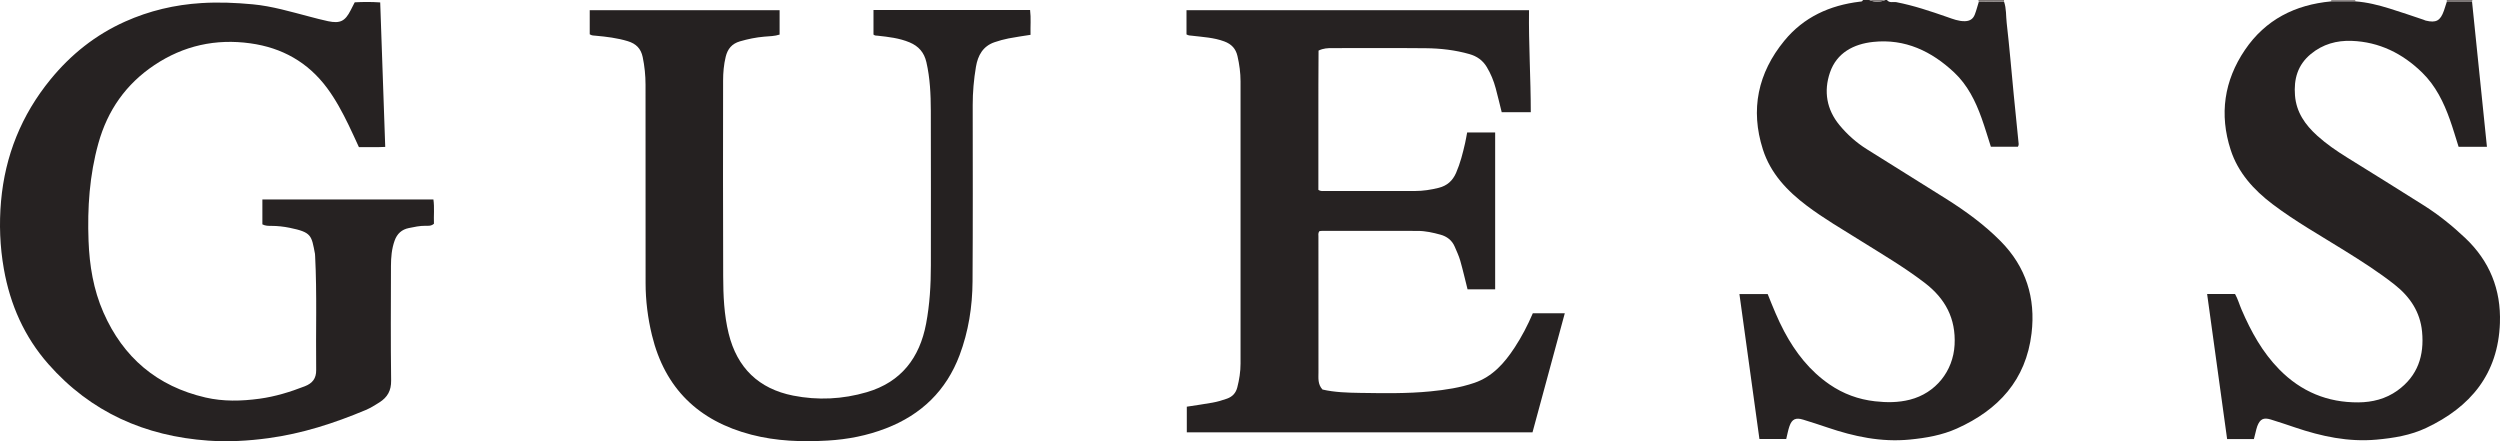 <?xml version="1.0" encoding="iso-8859-1"?>
<!-- Generator: Adobe Illustrator 27.0.0, SVG Export Plug-In . SVG Version: 6.00 Build 0)  -->
<svg version="1.1" id="Layer_1" xmlns="http://www.w3.org/2000/svg" xmlns:xlink="http://www.w3.org/1999/xlink" x="0px" y="0px"
	 viewBox="0 0 1558.675 275.089" style="enable-background:new 0 0 1558.675 275.089;" xml:space="preserve">
<g>
	<path style="fill:#262222;" d="M1249.446,1.005c1.517,4.316,1.158,8.893,1.669,13.331c1.712,14.873,2.941,29.801,4.391,44.704
		c0.951,9.768,1.974,19.53,2.932,29.297c0.094,0.958,0.421,1.971-0.347,3.15c-5.435,0-11.036,0-16.839,0
		c-1.924-5.969-3.686-11.979-5.797-17.863c-3.792-10.57-8.731-20.587-17.022-28.391c-14.154-13.322-30.712-21.212-50.547-19.102
		c-12.164,1.294-22.734,6.744-26.96,19.076c-3.991,11.647-2.121,23.068,5.97,32.839c4.798,5.795,10.414,10.809,16.784,14.831
		c16.574,10.464,33.275,20.727,49.85,31.19c12.127,7.655,23.693,16.077,33.816,26.314c15.806,15.984,21.89,35.386,19.263,57.441
		c-3.463,29.073-20.611,47.681-46.513,59.326c-9.372,4.213-19.274,5.907-29.41,6.901c-17.767,1.741-34.687-1.866-51.341-7.532
		c-5.019-1.708-10.069-3.332-15.137-4.889c-4.644-1.426-6.977-0.354-8.526,4.066c-0.871,2.484-1.313,5.118-2.024,7.991
		c-5.375,0-10.794,0-16.715,0c-4.123-29.877-8.272-59.941-12.469-90.353c5.869,0,11.61,0,17.622,0
		c3.143,7.841,6.309,15.83,10.367,23.43c7,13.111,15.946,24.54,28.319,32.998c8.504,5.813,17.877,9.255,28.185,10.421
		c7.361,0.833,14.551,0.84,21.777-0.995c16.045-4.074,27.006-17.778,27.877-34.175c0.874-16.441-5.793-28.856-18.594-38.656
		c-12.84-9.83-26.743-17.986-40.412-26.533c-11.128-6.958-22.482-13.578-33.001-21.479c-12.347-9.274-22.763-20.271-27.525-35.219
		c-7.917-24.852-3.111-47.614,13.378-67.726c12.115-14.778,28.317-22.081,47.016-24.36c0.797-0.097,1.698,0.042,1.97-1.036
		c1.333,0,2.667,0,4,0c2.978,1.376,6.781,1.376,10,0c0.333,0,0.667,0,1,0c1.564,2.064,3.918,0.967,5.865,1.344
		c10.87,2.108,21.302,5.64,31.72,9.264c3.56,1.238,7.054,2.666,10.992,2.592c3.085-0.058,5.105-1.379,6.158-4.07
		c1.017-2.597,1.696-5.327,2.524-7.998C1238.957,1.089,1244.201,1.047,1249.446,1.005z"/>
	<path style="fill:#7A7473;" d="M1233.713,1.132c-0.087-0.377-0.173-0.754-0.26-1.132c5.333,0,10.667,0,16,0
		c-0.002,0.335-0.005,0.67-0.007,1.005C1244.201,1.047,1238.957,1.089,1233.713,1.132z"/>
	<path style="fill:#797372;" d="M1525.528,1.045c-0.025-0.348-0.05-0.696-0.075-1.045c5.333,0,10.667,0,16,0
		c-0.068,0.369-0.137,0.737-0.205,1.106C1536.008,1.085,1530.768,1.065,1525.528,1.045z"/>
	<path style="fill:#908A8A;" d="M1468.453,0c-0.056,0.302-0.022,0.593,0.102,0.874c-5.069-0.001-10.137-0.001-15.206-0.002
		c0.125-0.28,0.16-0.571,0.104-0.872C1458.453,0,1463.453,0,1468.453,0z"/>
	<path style="fill:#817B7A;" d="M1175.453,0c-3.219,1.376-7.022,1.376-10,0C1168.786,0,1172.12,0,1175.453,0z"/>
	<path style="fill:#262222;" d="M221.153,1.443c5.201-0.271,10.311-0.325,15.893,0.066c1.04,29.91,2.073,59.641,3.131,90.079
		c-5.523,0.301-10.921,0.08-16.406,0.154c-2.186-4.713-4.206-9.247-6.376-13.707c-3.928-8.072-8.129-15.983-13.515-23.222
		c-11.969-16.088-28.071-25.058-47.76-27.796c-21.632-3.008-41.681,1.422-59.851,13.553C78.548,52.4,67.072,68.765,61.344,89.329
		c-5.555,19.941-6.901,40.229-6.14,60.79c0.571,15.415,3.043,30.45,9.249,44.612c12.361,28.206,33.546,46.14,63.648,53.097
		c11.134,2.573,22.396,2.296,33.747,0.749c9.803-1.336,19.042-4.195,28.189-7.752c4.809-1.87,7.153-4.9,7.088-10.11
		c-0.295-23.657,0.55-47.324-0.648-70.974c-0.025-0.499-0.007-1.008-0.1-1.495c-2.206-11.482-2.006-13.4-15.783-16.227
		c-3.741-0.768-7.563-1.183-11.414-1.197c-1.818-0.006-3.684,0.043-5.594-0.946c0-4.984,0-10.101,0-15.506
		c35.479,0,70.888,0,106.633,0c0.725,5.001,0.12,10.096,0.333,15.109c-1.667,1.51-3.552,1.312-5.314,1.289
		c-3.536-0.047-6.948,0.723-10.364,1.416c-4.421,0.897-7.305,3.54-8.848,7.865c-1.822,5.109-2.258,10.384-2.269,15.707
		c-0.051,23.832-0.217,47.667,0.104,71.495c0.085,6.311-2.28,10.421-7.306,13.623c-2.809,1.79-5.641,3.543-8.699,4.824
		c-19.491,8.17-39.438,14.631-60.52,17.484c-12.457,1.686-24.915,2.409-37.374,1.54c-39.503-2.754-73.385-17.726-99.825-47.753
		c-14.945-16.973-23.783-36.97-27.721-59.234c-2.485-14.048-3.012-28.197-1.764-42.305c2.509-28.363,12.722-53.751,30.823-75.896
		c12.752-15.601,28.098-27.826,46.492-36.066C93.102,6.687,108.984,2.94,125.593,1.915c10.691-0.66,21.282-0.223,31.906,0.768
		c12.144,1.132,23.754,4.634,35.475,7.674c3.854,0.999,7.7,2.06,11.596,2.866c7.533,1.559,10.59,0.008,14.061-6.833
		C219.449,4.779,220.272,3.171,221.153,1.443z"/>
	<path style="fill:#262222;" d="M953.297,6.351c-0.274,21.164,1.091,42.224,1.1,63.613c-6.206,0-12.103,0-18.126,0
		c-1.25-5.007-2.422-9.983-3.743-14.919c-1.248-4.663-3.063-9.094-5.571-13.257c-2.543-4.221-6.13-6.735-10.869-8.081
		c-8.881-2.522-17.962-3.553-27.109-3.645c-19.495-0.196-38.994-0.056-58.492-0.065c-2.655-0.001-5.291,0.038-8.411,1.538
		c-0.215,28.876-0.034,57.967-0.11,86.831c1.573,1.053,2.946,0.694,4.242,0.696c18.664,0.025,37.329,0.016,55.993,0.017
		c5.021,0,9.93-0.76,14.795-1.978c5.213-1.305,8.665-4.368,10.834-9.34c2.608-5.979,4.167-12.224,5.612-18.525
		c0.482-2.101,0.822-4.235,1.284-6.653c5.777,0,11.502,0,17.459,0c0,32.601,0,65.04,0,97.816c-5.72,0-11.448,0-17.207,0
		c-1.518-6.034-2.878-12-4.555-17.875c-0.859-3.009-2.23-5.879-3.465-8.772c-1.686-3.949-4.876-6.355-8.848-7.443
		c-4.631-1.269-9.353-2.344-14.211-2.35c-19.831-0.025-39.661-0.028-59.492-0.027c-0.641,0-1.283,0.125-1.797,0.179
		c-0.926,1.189-0.611,2.378-0.611,3.484c-0.018,28.163-0.044,56.326,0.024,84.489c0.009,3.586-0.551,7.408,2.501,10.769
		c7.523,1.746,15.495,1.988,23.444,2.103c14.657,0.212,29.329,0.485,43.948-0.958c9.264-0.914,18.475-2.286,27.319-5.308
		c11.307-3.864,18.715-12.309,25.035-21.924c4.467-6.796,8.21-13.992,11.394-21.451c6.705,0,13.146,0,19.934,0
		c-6.757,24.922-13.431,49.537-20.13,74.241c-71.926,0-143.541,0-215.53,0c0-5.304,0-10.526,0-16.005
		c5.273-0.819,10.659-1.565,16.006-2.522c3.088-0.553,6.103-1.427,9.084-2.501c3.489-1.258,5.507-3.573,6.396-7.028
		c1.248-4.85,2.017-9.779,2.018-14.792c0.014-58.659,0.015-117.318,0-175.977c-0.001-5.341-0.715-10.606-1.921-15.814
		c-1.062-4.588-3.71-7.428-8.219-9.106c-6.514-2.423-13.311-2.717-20.054-3.539c-1.135-0.138-2.302-0.057-3.501-0.829
		c0-4.844,0-9.79,0-15.091C810.75,6.351,881.777,6.351,953.297,6.351z"/>
	<path style="fill:#252121;" d="M367.676,21.38c0-5.017,0-9.83,0-15.012c39.437,0,78.797,0,118.381,0c0,4.992,0,9.93,0,15.194
		c-3.02,0.989-6.328,1.022-9.576,1.293c-5.156,0.43-10.153,1.483-15.13,2.917c-5.074,1.462-7.73,4.767-8.914,9.672
		c-1.181,4.888-1.603,9.879-1.61,14.854c-0.064,40.66-0.093,81.32,0.055,121.98c0.044,11.969,0.521,23.914,3.413,35.68
		c5.275,21.464,18.821,34.453,40.197,38.688c15.342,3.04,30.878,2.298,45.969-2.141c21.373-6.286,32.912-21.381,36.942-42.74
		c2.259-11.973,2.956-24.103,2.962-36.271c0.017-32.162,0.067-64.323-0.031-96.485c-0.031-10.147-0.471-20.277-2.765-30.257
		c-1.389-6.044-4.83-9.978-10.475-12.338c-6.387-2.67-13.136-3.411-19.903-4.154c-0.809-0.089-1.662,0.068-2.601-0.688
		c0-4.899,0-9.979,0-15.318c32.471,0,64.887,0,97.634,0c0.628,4.999,0.142,10.083,0.274,15.459
		c-4.659,0.746-9.212,1.36-13.713,2.237c-2.917,0.568-5.806,1.379-8.625,2.329c-7.33,2.472-10.491,8.243-11.696,15.386
		c-1.331,7.887-2.023,15.827-2.017,23.841c0.028,36.661,0.144,73.323-0.102,109.983c-0.106,15.696-2.51,31.145-8.071,45.925
		c-8.333,22.144-23.843,37.108-45.852,45.626c-11.748,4.547-23.92,6.916-36.401,7.634c-16.004,0.92-31.948,0.403-47.59-3.668
		c-32.796-8.537-53.894-28.76-61.961-62.011c-2.6-10.717-3.963-21.586-3.97-32.612c-0.026-41.16-0.031-82.32-0.035-123.48
		c-0.001-5.84-0.577-11.59-1.774-17.33c-1.113-5.337-4.15-8.332-9.264-9.892c-6.572-2.004-13.303-2.804-20.086-3.419
		C370.201,22.158,369.025,22.259,367.676,21.38z"/>
	<path style="fill:#262222;" d="M1453.349,0.872c5.069,0.001,10.137,0.001,15.206,0.002c7.299,0.491,14.335,2.312,21.277,4.443
		c7.09,2.177,14.094,4.636,21.134,6.978c0.471,0.157,0.91,0.424,1.389,0.54c6.48,1.569,9.127,0.14,11.351-6.16
		c0.656-1.86,1.218-3.753,1.823-5.631c5.24,0.02,10.48,0.041,15.72,0.061c3.083,30.054,6.167,60.108,9.277,90.424
		c-6.198,0-11.807,0-17.663,0c-1.797-5.639-3.444-11.344-5.43-16.928c-3.871-10.884-8.906-21.169-17.3-29.362
		c-12.207-11.916-26.722-19.127-43.928-19.76c-9.303-0.342-17.988,2.022-25.473,8.202c-8.276,6.833-10.671,15.652-9.878,25.825
		c0.816,10.467,6.351,18.303,13.854,25.088c5.702,5.156,12.005,9.471,18.508,13.522c16.071,10.013,32.198,19.937,48.183,30.087
		c9.151,5.81,17.579,12.623,25.469,20.057c15.287,14.405,22.498,32.177,21.756,53.151c-1.125,31.8-18.34,52.383-46.041,65.426
		c-9.714,4.574-20.179,6.283-30.856,7.255c-17.615,1.603-34.341-2.015-50.829-7.596c-5.016-1.698-10.037-3.384-15.098-4.941
		c-4.587-1.411-6.752-0.295-8.468,4.194c-0.47,1.229-0.715,2.546-1.048,3.826c-0.335,1.288-0.652,2.581-1.048,4.155
		c-5.301,0-10.729,0-16.697,0c-4.13-29.955-8.274-60.016-12.466-90.424c5.915,0,11.514,0,17.406,0
		c1.708,2.949,2.664,6.473,4.093,9.788c5.89,13.662,12.956,26.543,23.533,37.292c13.567,13.788,30.025,20.618,49.219,20.484
		c8.707-0.061,17.074-2.109,24.418-7.388c12.702-9.13,16.77-21.838,15.34-36.722c-1.182-12.3-7.536-21.735-17.099-29.285
		c-9.943-7.849-20.602-14.618-31.33-21.303c-15.085-9.399-30.6-18.139-44.808-28.89c-11.772-8.907-21.51-19.678-26.103-33.874
		c-7.128-22.029-4.128-43.084,8.912-62.297C1412.466,12.234,1430.945,2.954,1453.349,0.872z"/>
</g>
</svg>
